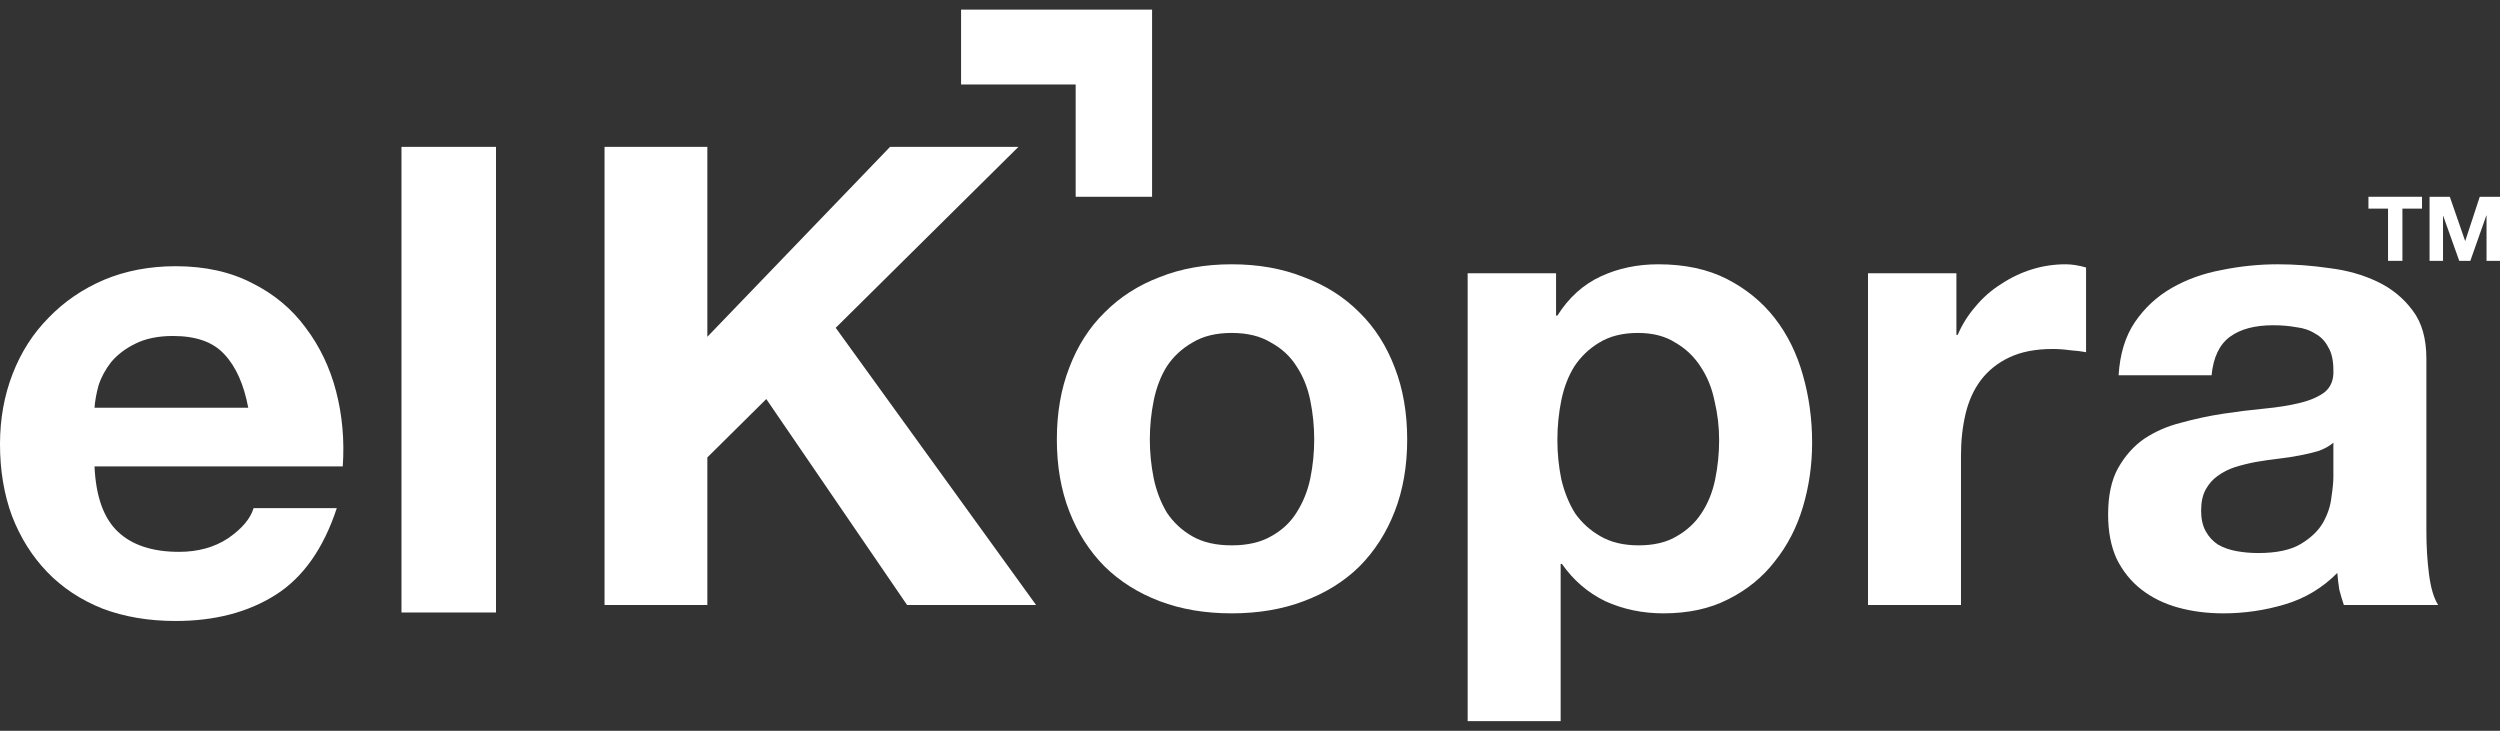 <svg width="130" height="38" viewBox="0 0 130 38" fill="none" xmlns="http://www.w3.org/2000/svg">
<rect x="0" y="0" width="130" height="38" fill="#333333" stroke="none"/>
<path d="M31.436 7.637V31.461H36.782V23.786L39.847 20.75L47.169 31.461H53.877L43.457 17.046L52.958 7.637H46.283L36.782 17.513V7.637H31.436Z" fill="white"/>
<path d="M59.791 22.852C59.791 22.162 59.859 21.484 59.996 20.817C60.132 20.149 60.359 19.56 60.677 19.048C61.017 18.537 61.46 18.125 62.005 17.814C62.55 17.48 63.231 17.313 64.048 17.313C64.865 17.313 65.546 17.48 66.091 17.814C66.659 18.125 67.101 18.537 67.419 19.048C67.76 19.56 67.998 20.149 68.134 20.817C68.27 21.484 68.339 22.162 68.339 22.852C68.339 23.542 68.27 24.22 68.134 24.887C67.998 25.532 67.76 26.122 67.419 26.656C67.101 27.167 66.659 27.579 66.091 27.89C65.546 28.202 64.865 28.358 64.048 28.358C63.231 28.358 62.55 28.202 62.005 27.89C61.46 27.579 61.017 27.167 60.677 26.656C60.359 26.122 60.132 25.532 59.996 24.887C59.859 24.22 59.791 23.542 59.791 22.852ZM54.956 22.852C54.956 24.231 55.171 25.477 55.603 26.589C56.034 27.701 56.647 28.658 57.442 29.459C58.236 30.237 59.19 30.838 60.302 31.26C61.414 31.683 62.663 31.894 64.048 31.894C65.433 31.894 66.681 31.683 67.794 31.26C68.929 30.838 69.894 30.237 70.688 29.459C71.483 28.658 72.096 27.701 72.527 26.589C72.959 25.477 73.174 24.231 73.174 22.852C73.174 21.473 72.959 20.227 72.527 19.115C72.096 17.98 71.483 17.024 70.688 16.245C69.894 15.445 68.929 14.833 67.794 14.41C66.681 13.965 65.433 13.743 64.048 13.743C62.663 13.743 61.414 13.965 60.302 14.41C59.19 14.833 58.236 15.445 57.442 16.245C56.647 17.024 56.034 17.98 55.603 19.115C55.171 20.227 54.956 21.473 54.956 22.852Z" fill="white"/>
<path d="M85.206 28.358C84.434 28.358 83.776 28.202 83.231 27.89C82.686 27.579 82.243 27.179 81.903 26.689C81.585 26.178 81.347 25.588 81.188 24.921C81.052 24.253 80.984 23.575 80.984 22.885C80.984 22.174 81.052 21.484 81.188 20.817C81.324 20.149 81.551 19.56 81.869 19.048C82.209 18.537 82.641 18.125 83.163 17.814C83.708 17.48 84.377 17.313 85.172 17.313C85.944 17.313 86.591 17.48 87.113 17.814C87.658 18.125 88.1 18.548 88.441 19.082C88.782 19.593 89.02 20.183 89.156 20.85C89.315 21.517 89.395 22.196 89.395 22.885C89.395 23.575 89.326 24.253 89.19 24.921C89.054 25.588 88.816 26.178 88.475 26.689C88.157 27.179 87.726 27.579 87.181 27.89C86.659 28.202 86.001 28.358 85.206 28.358ZM76.318 14.21V37.5H81.154V29.325H81.222C81.812 30.17 82.561 30.816 83.469 31.26C84.4 31.683 85.41 31.894 86.5 31.894C87.794 31.894 88.918 31.65 89.871 31.16C90.847 30.671 91.653 30.015 92.289 29.192C92.947 28.369 93.436 27.423 93.753 26.355C94.071 25.288 94.23 24.176 94.23 23.019C94.23 21.795 94.071 20.628 93.753 19.515C93.436 18.381 92.947 17.391 92.289 16.546C91.631 15.7 90.802 15.022 89.803 14.51C88.804 13.999 87.612 13.743 86.228 13.743C85.138 13.743 84.139 13.954 83.231 14.377C82.323 14.8 81.574 15.478 80.984 16.412H80.915V14.21H76.318Z" fill="white"/>
<path d="M97.136 14.21V31.461H101.971V23.686C101.971 22.908 102.051 22.185 102.21 21.517C102.369 20.85 102.63 20.272 102.993 19.782C103.379 19.271 103.878 18.87 104.491 18.581C105.104 18.292 105.853 18.147 106.739 18.147C107.034 18.147 107.34 18.169 107.658 18.214C107.976 18.236 108.248 18.27 108.475 18.314V13.91C108.089 13.799 107.738 13.743 107.42 13.743C106.807 13.743 106.217 13.832 105.649 14.01C105.081 14.188 104.548 14.444 104.049 14.777C103.549 15.089 103.106 15.478 102.72 15.945C102.335 16.39 102.028 16.879 101.801 17.413H101.733V14.21H97.136Z" fill="white"/>
<path d="M110.167 19.515C110.235 18.403 110.519 17.48 111.018 16.746C111.518 16.012 112.153 15.422 112.925 14.977C113.697 14.533 114.56 14.221 115.513 14.043C116.489 13.843 117.466 13.743 118.442 13.743C119.327 13.743 120.224 13.81 121.132 13.943C122.04 14.054 122.869 14.288 123.618 14.644C124.367 15 124.98 15.5 125.457 16.145C125.933 16.768 126.172 17.602 126.172 18.648V27.623C126.172 28.402 126.217 29.147 126.308 29.859C126.399 30.571 126.558 31.105 126.785 31.461H121.881C121.79 31.194 121.711 30.927 121.643 30.66C121.597 30.371 121.563 30.081 121.541 29.792C120.769 30.571 119.861 31.116 118.816 31.427C117.772 31.739 116.705 31.894 115.615 31.894C114.775 31.894 113.992 31.794 113.266 31.594C112.539 31.394 111.904 31.082 111.359 30.66C110.814 30.237 110.383 29.703 110.065 29.058C109.77 28.413 109.622 27.646 109.622 26.756C109.622 25.777 109.792 24.976 110.133 24.354C110.496 23.708 110.95 23.197 111.495 22.819C112.063 22.441 112.698 22.162 113.402 21.985C114.128 21.784 114.855 21.629 115.581 21.517C116.308 21.406 117.023 21.317 117.727 21.25C118.43 21.184 119.055 21.084 119.6 20.95C120.144 20.817 120.576 20.628 120.894 20.383C121.211 20.116 121.359 19.738 121.336 19.248C121.336 18.737 121.245 18.336 121.064 18.047C120.905 17.736 120.678 17.502 120.383 17.346C120.11 17.169 119.781 17.057 119.395 17.013C119.032 16.946 118.635 16.913 118.203 16.913C117.25 16.913 116.501 17.113 115.956 17.513C115.411 17.914 115.093 18.581 115.002 19.515H110.167ZM121.336 23.019C121.132 23.197 120.871 23.341 120.553 23.453C120.258 23.542 119.929 23.619 119.566 23.686C119.225 23.753 118.862 23.808 118.476 23.853C118.09 23.898 117.704 23.953 117.318 24.02C116.955 24.087 116.592 24.176 116.228 24.287C115.888 24.398 115.581 24.554 115.309 24.754C115.059 24.932 114.855 25.165 114.696 25.455C114.537 25.744 114.458 26.111 114.458 26.556C114.458 26.978 114.537 27.334 114.696 27.623C114.855 27.913 115.071 28.146 115.343 28.324C115.615 28.48 115.933 28.591 116.296 28.658C116.66 28.725 117.034 28.758 117.42 28.758C118.374 28.758 119.111 28.602 119.634 28.291C120.156 27.979 120.542 27.612 120.791 27.19C121.041 26.745 121.189 26.3 121.234 25.855C121.302 25.41 121.336 25.054 121.336 24.787V23.019Z" fill="white"/>
<path d="M12.909 21.202H4.915C4.938 20.863 5.007 20.478 5.122 20.049C5.261 19.619 5.48 19.212 5.78 18.828C6.103 18.444 6.518 18.127 7.026 17.878C7.557 17.607 8.214 17.471 8.999 17.471C10.198 17.471 11.087 17.788 11.664 18.421C12.264 19.054 12.679 19.981 12.909 21.202ZM4.915 24.254H17.824C17.916 22.897 17.801 21.597 17.478 20.354C17.155 19.11 16.624 18.003 15.886 17.03C15.171 16.058 14.248 15.29 13.117 14.725C11.987 14.137 10.66 13.843 9.137 13.843C7.776 13.843 6.53 14.08 5.399 14.555C4.292 15.03 3.334 15.685 2.527 16.522C1.719 17.336 1.096 18.308 0.658 19.438C0.219 20.569 0 21.79 0 23.101C0 24.457 0.208 25.701 0.623 26.831C1.061 27.962 1.673 28.934 2.457 29.748C3.242 30.562 4.199 31.195 5.33 31.647C6.461 32.076 7.73 32.291 9.137 32.291C11.168 32.291 12.898 31.839 14.329 30.935C15.759 30.03 16.82 28.527 17.513 26.424H13.186C13.025 26.967 12.586 27.487 11.871 27.984C11.156 28.459 10.302 28.696 9.31 28.696C7.926 28.696 6.864 28.346 6.126 27.645C5.388 26.944 4.984 25.814 4.915 24.254Z" fill="white"/>
<path d="M20.877 7.637V31.85H25.792V7.637H20.877Z" fill="white"/>
<path fill-rule="evenodd" clip-rule="evenodd" d="M55.935 4.393H49.976V0.5H59.908V10.232H55.935V4.393Z" fill="white"/>
<path d="M124.178 10.848V13.564H124.926V10.848H125.945V10.232H123.159V10.848H124.178Z" fill="white"/>
<path d="M126.337 10.232V13.564H127.037V11.226H127.047L127.88 13.564H128.457L129.29 11.203H129.3V13.564H130V10.232H128.947L128.195 12.524H128.185L127.39 10.232H126.337Z" fill="white"/>
</svg>

